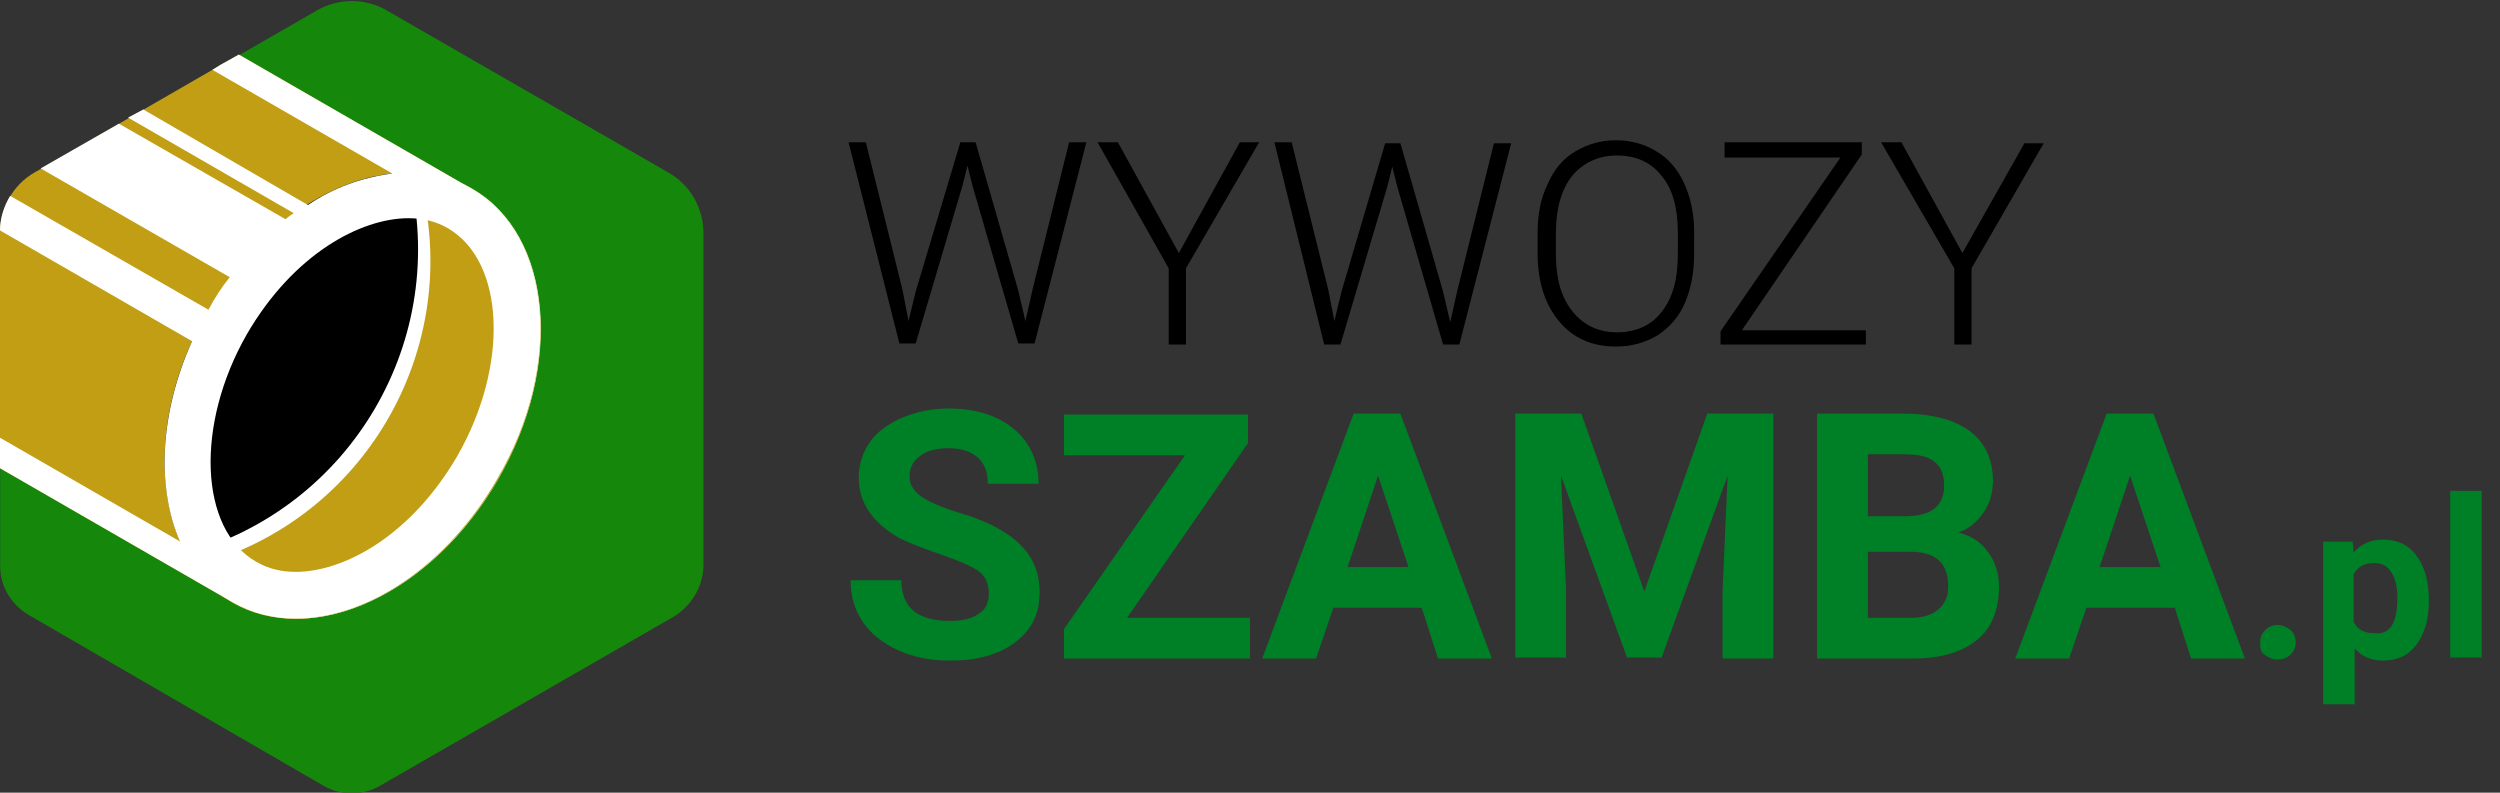<svg version="1.1" id="Layer_1" xmlns="http://www.w3.org/2000/svg" x="0" y="0" viewBox="0 0 246 78" width="246" height="78" xml:space="preserve"><rect x="0" y="0" width="246" height="78" fill="#333333" stroke="none"/><style>.st0{enable-background:new}.st1{fill:#008026}.st3{fill:#c19e13}.st4{fill:#fff}</style><g class="st0"><path class="st1" d="M97.3 58.4c0-.9-.3-1.7-1-2.2s-1.9-1-3.6-1.6c-1.7-.6-3.1-1.1-4.1-1.6-2.7-1.5-4.1-3.5-4.1-6 0-1.3.4-2.5 1.1-3.5.7-1 1.8-1.8 3.2-2.4 1.4-.6 2.9-.9 4.6-.9 1.7 0 3.3.3 4.6.9 1.3.6 2.4 1.5 3.1 2.6.7 1.1 1.1 2.4 1.1 3.9h-5c0-1.1-.3-2-1-2.6s-1.7-.9-2.9-.9-2.2.3-2.8.8c-.7.5-1 1.2-1 2s.4 1.4 1.2 2c.8.5 1.9 1 3.5 1.5 2.8.8 4.9 1.9 6.2 3.2 1.3 1.3 1.9 2.8 1.9 4.7 0 2.1-.8 3.7-2.4 4.9-1.6 1.2-3.7 1.8-6.4 1.8-1.9 0-3.5-.3-5.1-1-1.5-.7-2.7-1.6-3.5-2.8-.8-1.2-1.2-2.5-1.2-4.1h5c0 2.7 1.6 4 4.8 4 1.2 0 2.1-.2 2.8-.7.7-.4 1-1.1 1-2zM110.9 60.8H123v4h-18.3v-2.9l11.9-17.1h-11.9v-4h18.1v2.8l-11.9 17.2zM139.9 59.8h-8.7l-1.7 5h-5.3l9-24.1h4.6l9 24.1h-5.3l-1.6-5zm-7.3-4h6l-3-9-3 9zM155.6 40.7l6.2 17.5 6.2-17.5h6.5v24.1h-5v-6.6l.5-11.4-6.5 17.9h-3.4l-6.5-17.9.5 11.3v6.6h-5v-24h6.5zM178.8 64.7v-24h8.4c2.9 0 5.1.6 6.6 1.7s2.3 2.8 2.3 4.9c0 1.2-.3 2.2-.9 3.1-.6.9-1.4 1.6-2.5 2 1.2.3 2.2.9 2.9 1.9.7.9 1.1 2.1 1.1 3.4 0 2.3-.7 4.1-2.2 5.3-1.5 1.2-3.6 1.8-6.3 1.8h-9.4zm5-13.9h3.7c2.5 0 3.8-1 3.8-3 0-1.1-.3-1.9-1-2.4-.6-.5-1.6-.7-3-.7h-3.5v6.1zm0 3.5v6.5h4.2c1.2 0 2.1-.3 2.7-.8.7-.6 1-1.3 1-2.3 0-2.2-1.1-3.3-3.4-3.4h-4.5zM214 59.8h-8.7l-1.7 5h-5.3l9-24.1h4.6l9 24.1h-5.3l-1.6-5zm-7.4-4h6l-3-9-3 9z"/></g><g class="st0"><path class="st1" d="M222.4 63.2c0-.5.2-.9.5-1.2.3-.3.7-.5 1.2-.5s.9.2 1.3.5c.3.3.5.7.5 1.2s-.2.9-.5 1.2-.7.5-1.3.5c-.5 0-.9-.2-1.3-.5s-.4-.7-.4-1.2zM239 59.1c0 1.8-.4 3.2-1.2 4.3-.8 1.1-1.9 1.6-3.3 1.6-1.2 0-2.1-.4-2.8-1.2v5.5h-3.1v-16h2.9l.1 1.1c.7-.9 1.7-1.3 2.9-1.3 1.4 0 2.5.5 3.3 1.6.8 1.1 1.2 2.5 1.2 4.4zm-3.1-.3c0-1.1-.2-1.9-.6-2.5-.4-.6-.9-.9-1.7-.9-1 0-1.6.4-2 1.1v4.7c.4.8 1.1 1.1 2 1.1 1.6.2 2.3-1 2.3-3.5zM244.2 64.7h-3.1V48.3h3.1v16.4z"/></g><g class="st0"><path d="M88.8 28.5l.6 3.1.7-2.9L94.5 14H96l4.2 14.6.7 3 .7-3.1 3.6-14.5h1.7l-5.1 19.8h-1.6l-4.5-15.5-.5-2-.5 2-4.6 15.5h-1.6l-5-19.8h1.7l3.6 14.5zM116 24.9l6-10.9h1.9l-7.2 12.4v7.5H115v-7.5L108 14h2l6 10.9zM130.7 28.5l.6 3.1.7-2.9 4.3-14.6h1.5l4.2 14.6.7 3 .7-3.1 3.6-14.5h1.7l-5.1 19.8H142l-4.5-15.5-.5-2-.5 2-4.6 15.5h-1.6L125.4 14h1.7l3.6 14.5zM166.7 25c0 1.8-.3 3.4-.9 4.8-.6 1.4-1.5 2.4-2.7 3.2-1.2.7-2.5 1.1-4.1 1.1-2.3 0-4.2-.8-5.6-2.5-1.4-1.7-2.1-3.9-2.1-6.7v-2c0-1.8.3-3.4 1-4.8.6-1.4 1.5-2.5 2.7-3.2 1.2-.7 2.5-1.1 4-1.1s2.9.4 4 1.1c1.2.7 2.1 1.8 2.7 3.1.6 1.3 1 2.9 1 4.7V25zm-1.6-2.1c0-2.4-.5-4.3-1.6-5.6-1.1-1.4-2.6-2-4.4-2-1.8 0-3.3.7-4.4 2-1.1 1.4-1.6 3.3-1.6 5.7v2c0 2.4.5 4.2 1.6 5.6 1.1 1.4 2.6 2.1 4.4 2.1 1.9 0 3.4-.7 4.4-2 1.1-1.4 1.6-3.2 1.6-5.7v-2.1zM171.4 32.5h12.2v1.4h-14.3v-1.3l11.8-17.1h-11.4V14h13.5v1.2l-11.8 17.3zM193.1 24.9l6.1-10.8h1.9L194 26.4v7.5h-1.7v-7.5L185.1 14h2l6 10.9z"/></g><g id="Group_18189" transform="translate(-286.383 -73.093)"><path id="Path_22487" d="M355.6 128.7V96c0-2.4-1.3-4.7-3.4-5.9l-27.8-16c-2.1-1.2-4.7-1.2-6.8 0l-27.8 16c-2.1 1.2-3.4 3.5-3.4 5.9v32.8c0 2 1.1 3.8 2.8 4.8l29 16.8c1.7 1 3.9 1 5.6 0l29-16.7c1.7-1.1 2.8-3 2.8-5z" fill="#15880c"/><g id="Group_18186" transform="translate(286.383 78.465)"><path id="Path_22488" class="st3" d="M0 17.5v23.2l22.9 13.2 23.5-40.7L23.5 0 3.4 11.6C1.3 12.8 0 15.1 0 17.5z"/><g id="Group_18185"><ellipse id="Ellipse_15761" transform="rotate(-60 34.664 33.558)" class="st4" cx="34.7" cy="33.6" rx="23.5" ry="16.5"/><path id="Path_22489" d="M20.4 25.3C15.5 33.7 15 43 18.3 49.1c16.3-4.5 26-21.1 21.9-37.5-7.1 0-14.9 5.2-19.8 13.7z"/><path id="Path_22490" class="st3" d="M46.4 13.2c-1.6-.9-3.4-1.5-5.3-1.6C45.9 28 36.5 45.3 20 50.1c-.3.1-.7.2-1 .3 1 1.4 2.3 2.6 3.8 3.5 8 4.6 19.7-.9 26.2-12.1s5.3-24.1-2.6-28.6z"/><path id="Path_22491" class="st4" d="M46.4 13.2c-.5-.3-1-.5-1.5-.7.5.2 1 .4 1.5.7L23.5 0l-1.8 1-.8.5 17.7 10.2c-3 .4-5.8 1.4-8.3 3.1L14.1 5.4l-1.5.8 16.3 9.4c-.3.2-.6.4-.8.6L11.7 6.8 4 11.2l18.6 10.7c-.8 1-1.5 2.1-2.1 3.2L1 13.9c-.6 1-1 2.2-1 3.4l18.9 10.9c-3.2 7.1-3.5 14.4-1.2 19.7L0 37.7v3l22.9 13.2c1.9 1.1 4 1.6 6.2 1.6 7 0 14.9-5.2 19.8-13.7 6.6-11.2 5.4-24.1-2.5-28.6zM45 39.5c-4.6 7.9-11.2 11.4-15.9 11.4-1.4 0-2.7-.3-3.9-1-5.6-3.2-6-13.5-.9-22.4 4.6-7.9 11.2-11.4 15.9-11.4v-3.5 3.5c1.4 0 2.7.3 3.9 1 5.6 3.3 6 13.5.9 22.4z"/></g></g></g></svg>